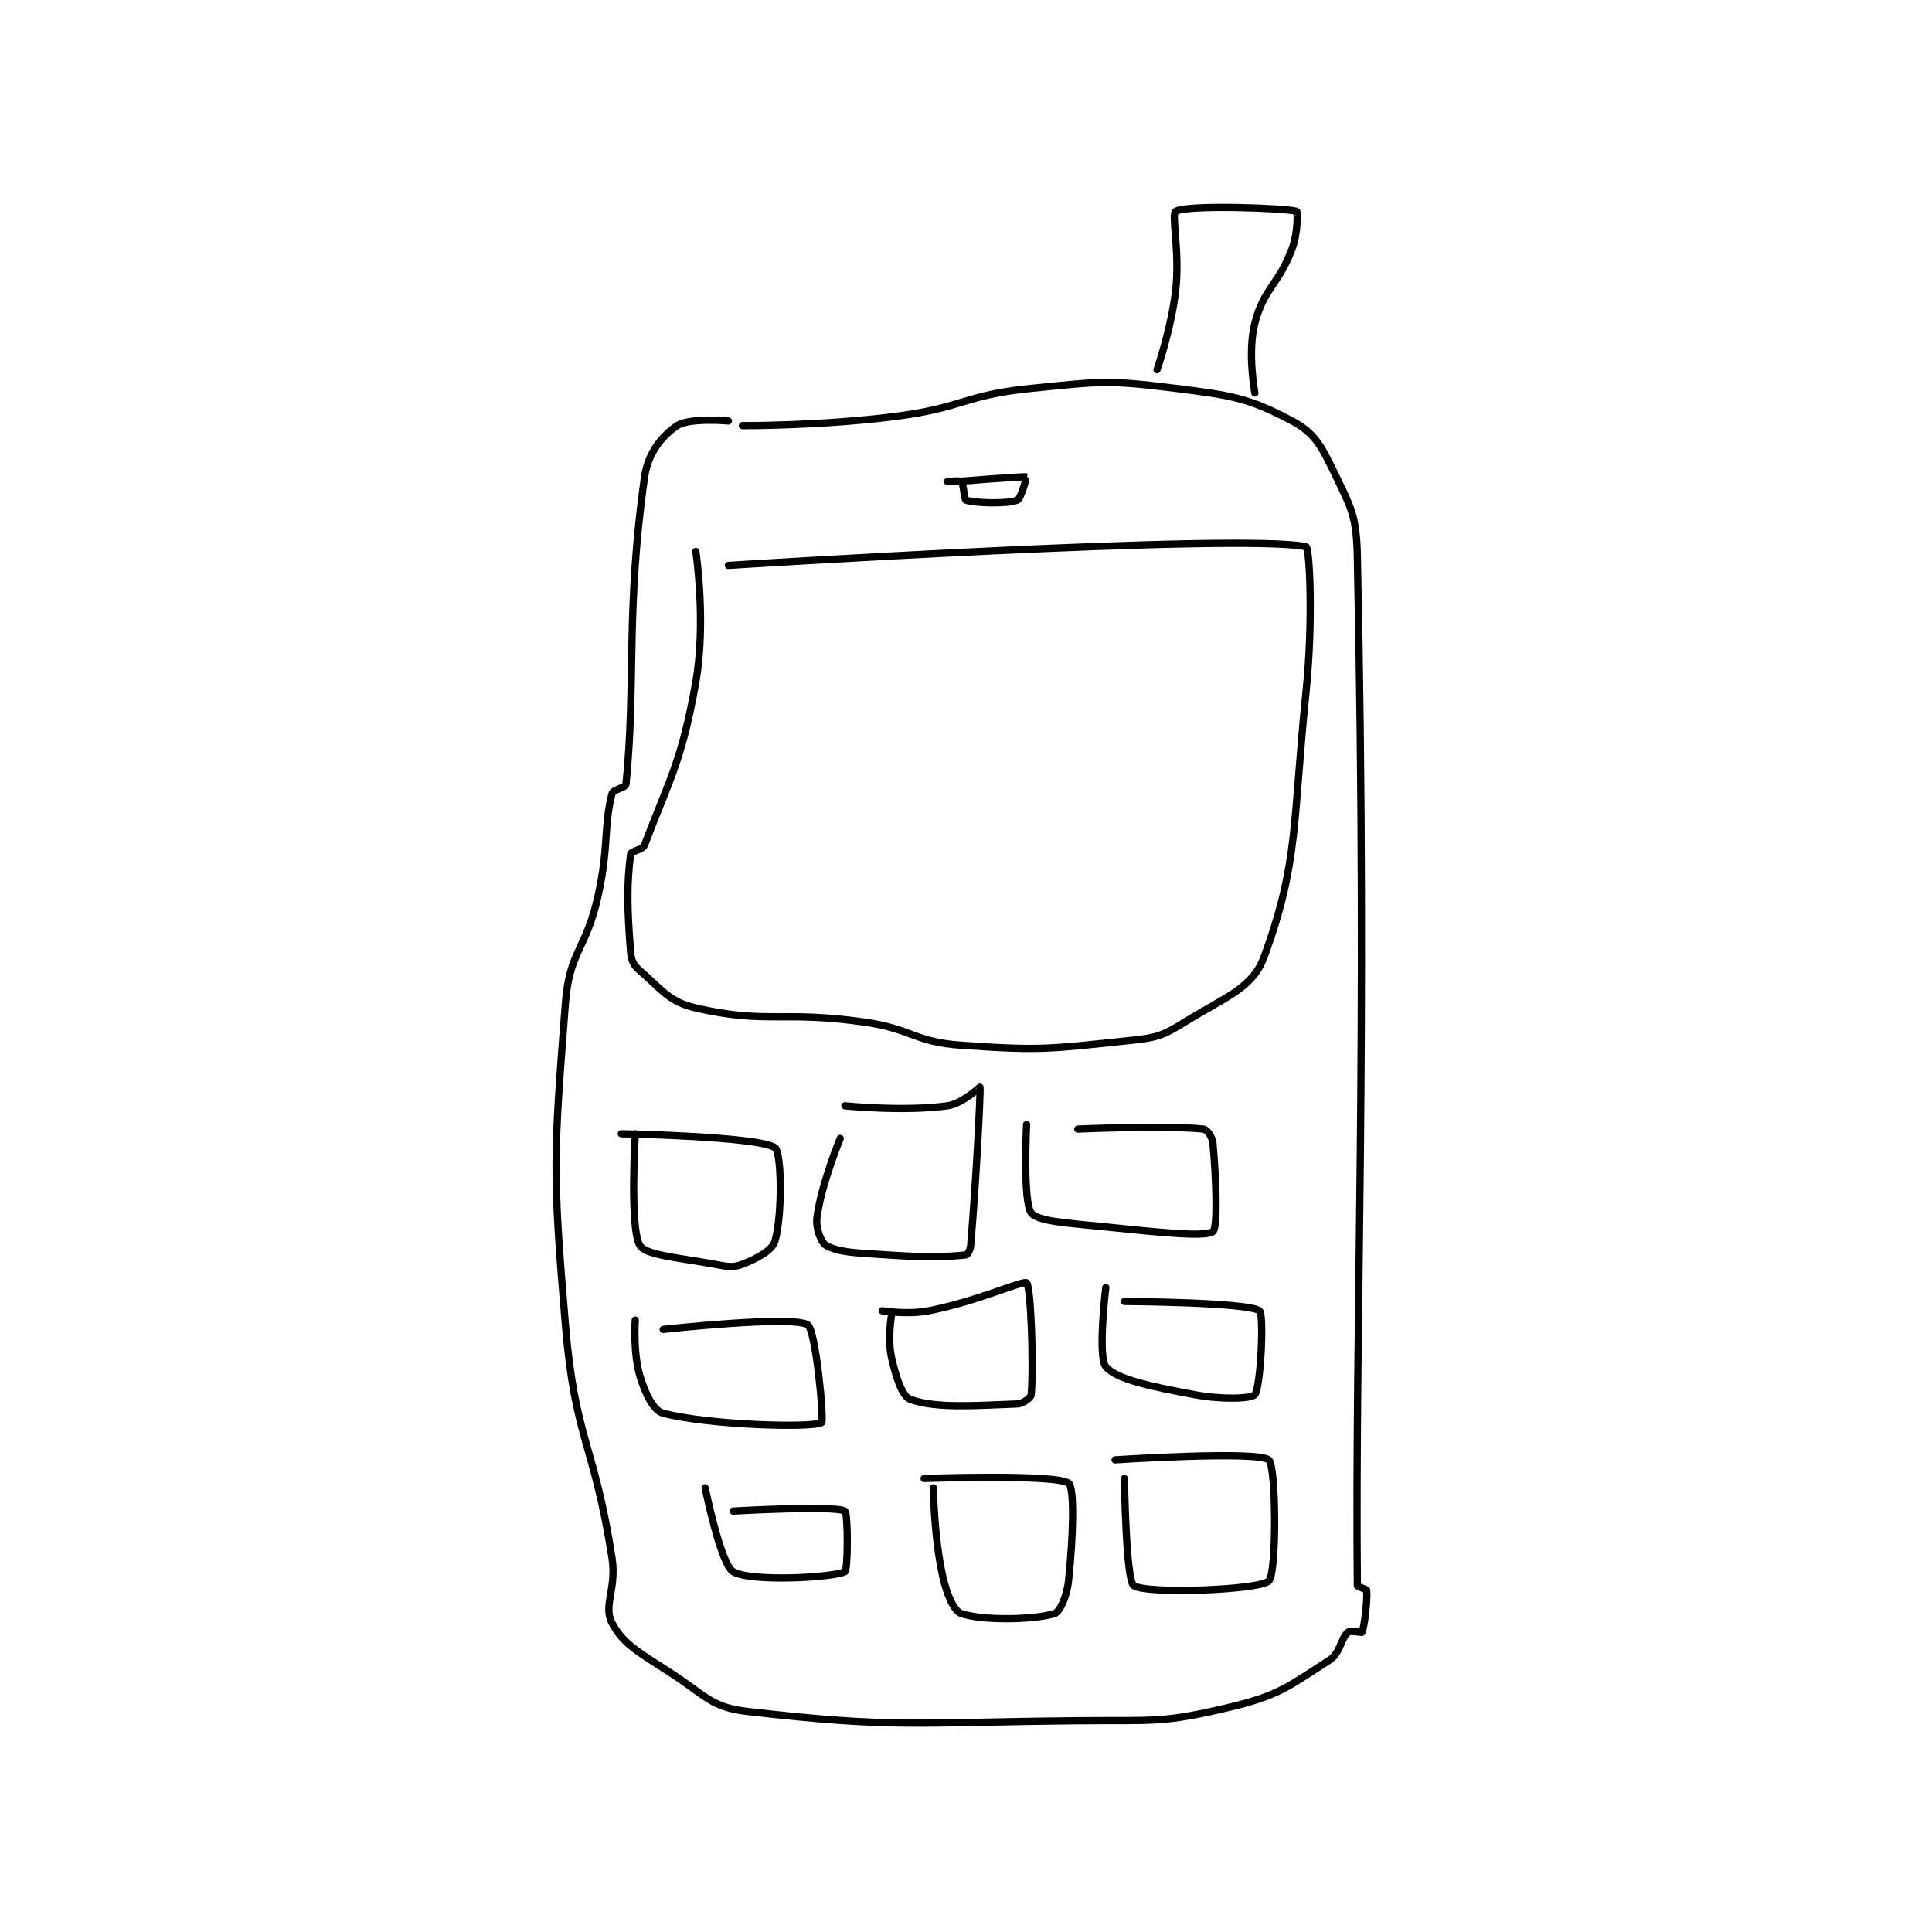 <?xml version="1.0" encoding="utf-8"?>
<!DOCTYPE svg PUBLIC "-//W3C//DTD SVG 1.1//EN" "http://www.w3.org/Graphics/SVG/1.1/DTD/svg11.dtd">
<svg viewBox="0 0 800 800" preserveAspectRatio="xMinYMin meet" xmlns="http://www.w3.org/2000/svg" version="1.1">
<g fill="none" stroke="black" stroke-linecap="round" stroke-linejoin="round" stroke-width="1.555">
<g transform="translate(234.116,87.52) scale(1.929) translate(-157,-76)">
<path id="0" d="M195 122 C195 122 211.811 122.089 228 120 C242.493 118.13 242.649 115.435 257 114 C272.03 112.497 273.298 112.162 288 114 C300.271 115.534 303.732 116.093 313 121 C317.786 123.534 319.245 126.294 322 132 C325.664 139.591 326.817 141.279 327 150 C329.227 256.459 326.479 313.146 327 371 C327.002 371.267 328.973 371.731 329 372 C329.2 373.995 328.54 379.784 328 381 C327.924 381.172 325.522 380.552 325 381 C323.408 382.365 323.401 385.463 321 387 C312.607 392.371 310.388 394.499 300 397 C285.034 400.603 283.397 399.842 267 400 C231.763 400.339 227.946 401.672 196 398 C188.412 397.128 187.222 394.732 180 390 C173.13 385.499 169.462 383.734 167 379 C165.059 375.268 168.047 371.701 167 365 C163.144 340.32 159.08 339.754 157 315 C154.177 281.404 154.502 278.831 157 246 C157.852 234.803 161.433 234.551 164 223 C166.369 212.337 165.152 208.393 167 201 C167.223 200.106 169.924 199.735 170 199 C172.176 177.865 169.906 161.657 174 133 C174.738 127.834 177.781 124.146 181 122 C183.62 120.253 192 121 192 121 "/>
<path id="1" d="M185 149 C185 149 187.264 164.032 185 177 C182.014 194.1 179.126 198.453 174 212 C173.59 213.084 171.093 213.29 171 214 C170.186 220.239 170.251 225.639 171 235 C171.148 236.854 171.635 237.83 173 239 C177.743 243.065 179.223 245.676 185 247 C200.322 250.511 203.343 247.522 221 250 C231.521 251.477 231.735 254.28 242 255 C259.274 256.212 260.9 255.781 278 254 C283.881 253.387 285.115 253.032 290 250 C298.665 244.622 304.505 242.814 307 236 C314.439 215.686 313.105 207.311 316 179 C317.55 163.848 316.755 148.164 316 148 C302.238 145.003 192 152 192 152 "/>
<path id="2" d="M172 274 C172 274 170.755 294.302 173 298 C174.251 300.061 181.144 300.572 189 302 C191.818 302.512 192.851 302.827 195 302 C198.196 300.771 201.435 299.017 202 297 C203.623 291.204 203.395 277.972 202 277 C198.489 274.553 169 274 169 274 "/>
<path id="3" d="M216 275 C216 275 211.938 284.806 211 292 C210.695 294.339 211.926 297.427 213 298 C215.905 299.55 219.538 299.569 226 300 C234.364 300.558 238.604 300.488 243 300 C243.316 299.965 243.921 298.952 244 298 C245.302 282.378 246.141 264.843 246 264 C245.988 263.929 242.233 267.554 239 268 C229.581 269.299 217 268 217 268 "/>
<path id="4" d="M256 272 C256 272 255.174 288.637 257 291 C258.419 292.836 265.012 293.181 273 294 C284.316 295.161 294.424 296.233 296 295 C297.055 294.175 296.719 283.906 296 276 C295.88 274.676 294.691 273.071 294 273 C285.929 272.165 267 273 267 273 "/>
<path id="5" d="M172 314 C172 314 171.49 320.966 173 326 C174.166 329.888 175.938 333.471 178 334 C188.091 336.587 210.091 337.17 212 336 C212.575 335.648 210.755 316.032 209 315 C205.524 312.955 178 316 178 316 "/>
<path id="6" d="M227 313 C227 313 226.127 318.073 227 322 C227.959 326.314 229.316 330.376 231 331 C236.367 332.988 244.64 332.36 254 332 C255.254 331.952 256.951 330.64 257 330 C257.528 323.135 256.906 306.741 256 306 C255.294 305.422 245.274 310.012 235 312 C230.364 312.897 225 312 225 312 "/>
<path id="7" d="M273 307 C273 307 271.234 321.862 273 324 C275.254 326.729 282.725 328.261 292 330 C297.991 331.123 304.318 330.877 305 330 C306.267 328.371 307.008 312.72 306 312 C303.414 310.153 277 310 277 310 "/>
<path id="8" d="M187 350 C187 350 190.325 366.395 193 368 C196.822 370.293 214.68 369.256 217 368 C217.68 367.631 217.68 355.369 217 355 C214.68 353.744 193 355 193 355 "/>
<path id="9" d="M236 350 C236 350 236.07 360.316 238 369 C238.882 372.97 240.429 376.476 242 377 C246.713 378.571 257.554 378.353 262 377 C263.14 376.653 264.643 373.332 265 370 C266.024 360.442 266.32 349.937 265 349 C262.191 347.007 234 348 234 348 "/>
<path id="10" d="M277 348 C277 348 277.313 369.803 279 371 C281.604 372.848 305.855 371.997 308 370 C309.735 368.385 309.58 345.245 308 344 C305.455 341.995 275 344 275 344 "/>
<path id="11" d="M284 110 C284 110 287.013 101.388 288 93 C288.96 84.837 287.027 76.636 288 76 C290.277 74.511 311.738 75.276 314 76 C314.136 76.043 314.299 80.535 313 84 C310.052 91.861 306.961 92.402 305 100 C303.372 106.309 305 115 305 115 "/>
<path id="12" d="M239 134 C239 134 241.71 133.71 242 134 C242.482 134.482 242.595 137.865 243 138 C244.911 138.637 251.747 138.866 254 138 C254.803 137.691 256.017 133.005 256 133 C255.459 132.834 241 134 241 134 "/>
</g>
</g>
</svg>
